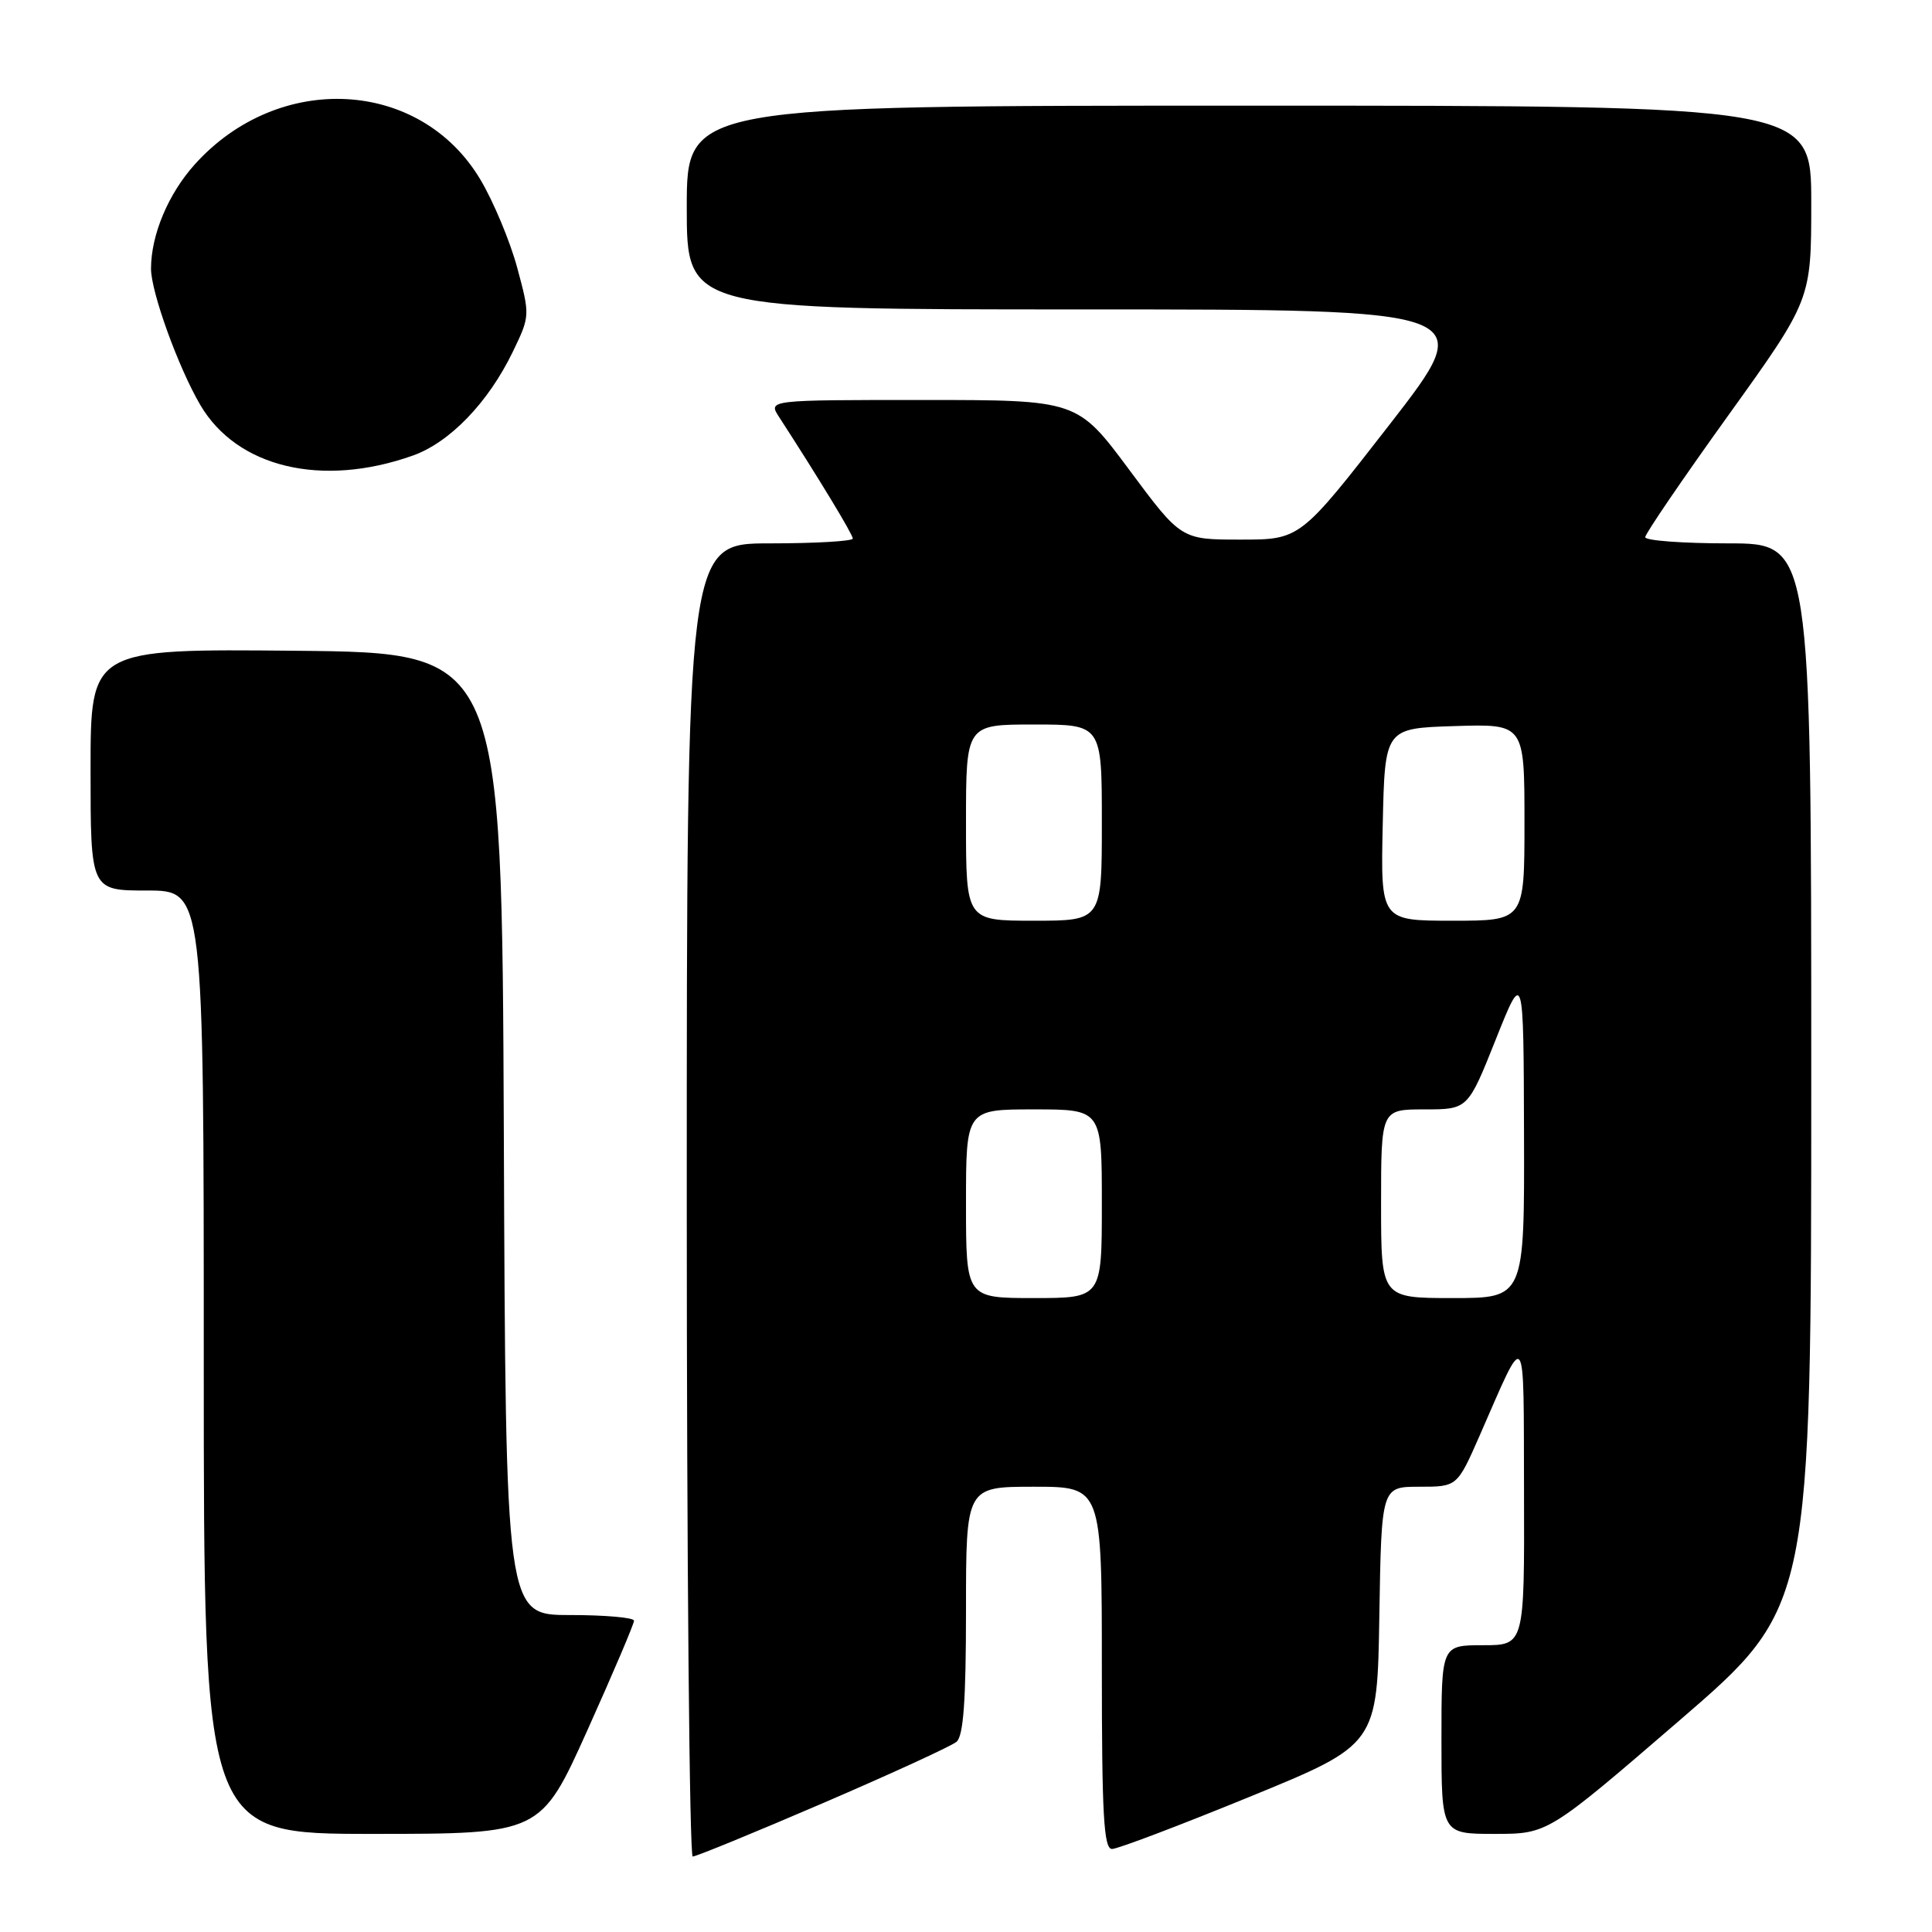 <?xml version="1.0" encoding="UTF-8" standalone="no"?>
<!DOCTYPE svg PUBLIC "-//W3C//DTD SVG 1.1//EN" "http://www.w3.org/Graphics/SVG/1.1/DTD/svg11.dtd" >
<svg xmlns="http://www.w3.org/2000/svg" xmlns:xlink="http://www.w3.org/1999/xlink" version="1.1" viewBox="0 0 256 256">
 <g >
 <path fill="currentColor"
d=" M 109.03 238.93 C 118.07 235.04 126.04 231.38 126.74 230.80 C 127.66 230.04 128.00 225.35 128.00 213.38 C 128.00 197.00 128.00 197.00 137.00 197.00 C 146.00 197.00 146.00 197.00 146.00 221.00 C 146.00 240.48 146.25 245.00 147.35 245.00 C 148.09 245.00 156.31 241.88 165.60 238.08 C 182.50 231.16 182.50 231.16 182.77 214.08 C 183.05 197.00 183.05 197.00 188.07 197.00 C 193.08 197.00 193.08 197.00 196.05 190.25 C 202.34 175.90 201.87 175.29 201.94 197.75 C 202.00 218.00 202.00 218.00 196.50 218.00 C 191.00 218.00 191.00 218.00 191.00 230.50 C 191.00 243.00 191.00 243.00 198.05 243.00 C 205.10 243.00 205.10 243.00 222.55 227.96 C 240.00 212.91 240.00 212.91 240.00 142.46 C 240.00 72.00 240.00 72.00 229.00 72.00 C 222.95 72.00 218.00 71.63 218.00 71.18 C 218.00 70.73 222.95 63.47 229.00 55.05 C 240.00 39.73 240.00 39.73 240.00 26.87 C 240.00 14.00 240.00 14.00 165.50 14.00 C 91.00 14.00 91.00 14.00 91.00 27.50 C 91.00 41.00 91.00 41.00 143.49 41.00 C 195.97 41.00 195.97 41.00 184.13 56.25 C 172.28 71.50 172.28 71.50 164.39 71.50 C 156.50 71.50 156.50 71.50 149.63 62.25 C 142.75 53.00 142.75 53.00 122.26 53.00 C 101.77 53.00 101.77 53.00 103.23 55.25 C 108.45 63.30 113.00 70.81 113.00 71.36 C 113.00 71.71 108.05 72.00 102.00 72.00 C 91.00 72.00 91.00 72.00 91.00 159.00 C 91.00 206.85 91.36 246.00 91.79 246.00 C 92.23 246.00 99.99 242.82 109.03 238.93 Z  M 77.84 229.25 C 81.24 221.69 84.02 215.16 84.01 214.75 C 84.01 214.34 80.18 214.00 75.51 214.00 C 67.01 214.00 67.01 214.00 66.76 150.25 C 66.50 86.50 66.50 86.50 39.25 86.23 C 12.00 85.97 12.00 85.97 12.00 101.98 C 12.00 118.00 12.00 118.00 19.50 118.00 C 27.00 118.00 27.00 118.00 27.00 180.50 C 27.00 243.00 27.00 243.00 49.33 243.00 C 71.65 243.00 71.65 243.00 77.84 229.25 Z  M 54.69 60.37 C 59.59 58.63 64.69 53.35 67.94 46.63 C 70.24 41.87 70.24 41.80 68.53 35.46 C 67.58 31.95 65.38 26.69 63.65 23.79 C 55.69 10.42 36.95 9.42 25.82 21.77 C 22.30 25.68 20.02 31.10 20.01 35.59 C 20.00 38.66 23.62 48.68 26.54 53.66 C 31.41 61.96 42.65 64.64 54.69 60.37 Z  M 128.00 159.50 C 128.00 147.00 128.00 147.00 137.00 147.00 C 146.00 147.00 146.00 147.00 146.00 159.50 C 146.00 172.00 146.00 172.00 137.00 172.00 C 128.00 172.00 128.00 172.00 128.00 159.50 Z  M 183.00 159.50 C 183.00 147.00 183.00 147.00 188.75 147.00 C 194.50 147.00 194.50 147.00 198.19 137.75 C 201.88 128.50 201.88 128.50 201.94 150.25 C 202.00 172.00 202.00 172.00 192.50 172.00 C 183.00 172.00 183.00 172.00 183.00 159.50 Z  M 128.00 109.00 C 128.00 96.00 128.00 96.00 137.00 96.00 C 146.00 96.00 146.00 96.00 146.00 109.00 C 146.00 122.00 146.00 122.00 137.00 122.00 C 128.00 122.00 128.00 122.00 128.00 109.00 Z  M 183.22 109.25 C 183.50 96.50 183.50 96.50 192.75 96.21 C 202.00 95.92 202.00 95.92 202.00 108.96 C 202.00 122.00 202.00 122.00 192.47 122.00 C 182.94 122.00 182.94 122.00 183.22 109.25 Z "/>
</g>
</svg>